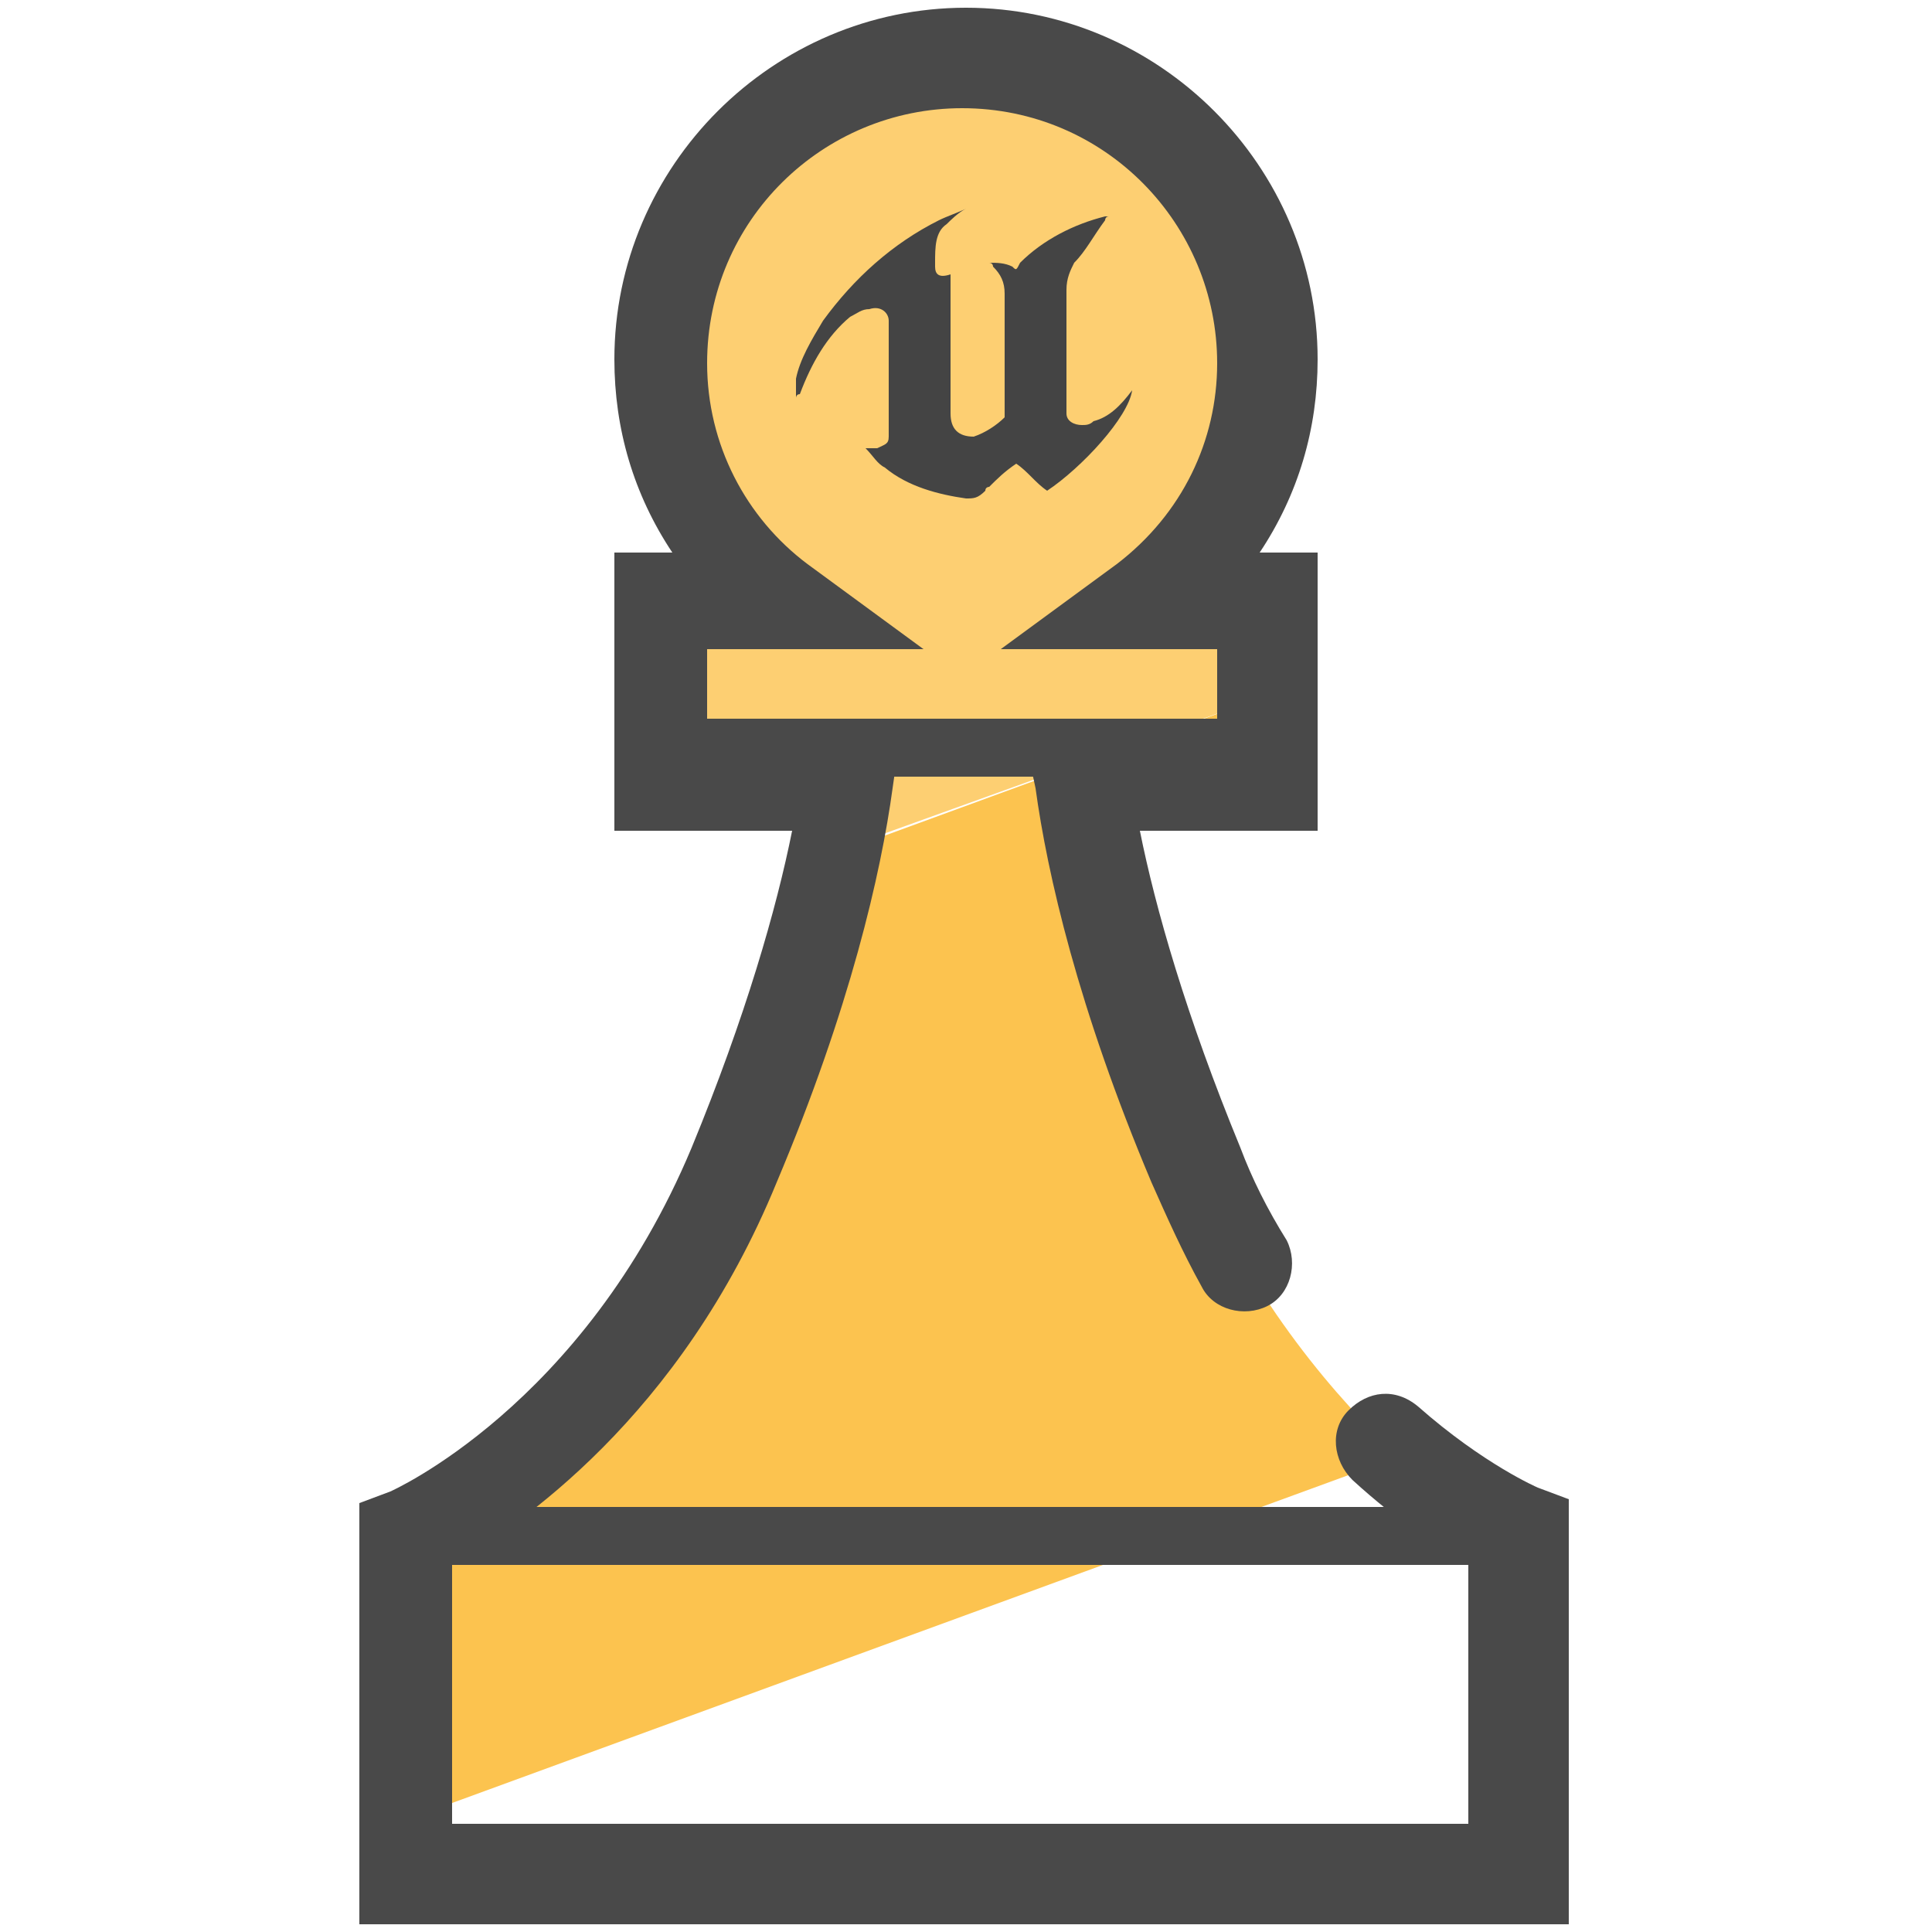 <?xml version="1.0" encoding="utf-8"?>
<!-- Generator: Adobe Illustrator 22.1.0, SVG Export Plug-In . SVG Version: 6.00 Build 0)  -->
<svg version="1.1" id="Layer_1" xmlns="http://www.w3.org/2000/svg" xmlns:xlink="http://www.w3.org/1999/xlink" x="0px" y="0px"
	 viewBox="0 0 50 50" style="enable-background:new 0 0 50 50;" xml:space="preserve">
<style type="text/css">
	.st0{fill:#FCC34F;}
	.st1{fill:#FDCF72;}
	.st2{fill:#494949;}
	.st3{fill:#444444;}
</style>
<g>
	<g>
		<path class="st0" d="M30.9,30.2c-1.8-4.4-2.6-7.8-2.9-9.9h4.8V18l-11.2,4.1c-0.4,2-1.2,4.8-2.6,8.1c-3,7.3-8.5,9.6-8.5,9.6v7.3
			l25.7-9.4C34.6,36.2,32.5,33.8,30.9,30.2z"/>
	</g>
	<g>
		<path class="st1" d="M32.8,15.5h-3.1c1.9-1.4,3.1-3.7,3.1-6.2c0-4.3-3.5-7.8-7.8-7.8S17.2,5,17.2,9.3c0,2.6,1.2,4.8,3.1,6.2h-3.1
			v4.7H22c-0.1,0.5-0.2,1.1-0.3,1.8L32.8,18V15.5z"/>
	</g>
	<g>
		<path class="st2" d="M40.7,49.8H9.3V38.9l0.8-0.3c0,0,5-2.2,7.8-8.9c1.4-3.4,2.2-6.2,2.6-8.2h-4.6v-7.2h1.5c-1-1.5-1.5-3.2-1.5-5
			c0-5,4.1-9.1,9.1-9.1s9.1,4.1,9.1,9.1c0,1.8-0.5,3.5-1.5,5h1.5v7.2h-4.6c0.4,2,1.2,4.8,2.6,8.2c0.3,0.8,0.7,1.6,1.2,2.4
			c0.3,0.6,0.1,1.4-0.5,1.7c-0.6,0.3-1.4,0.1-1.7-0.5c-0.5-0.9-0.9-1.8-1.3-2.7c-1.9-4.5-2.7-8-3-10.2L26.5,19h5v-2.2h-5.6l3-2.2
			c1.7-1.3,2.6-3.2,2.6-5.2c0-3.6-2.9-6.6-6.6-6.6c-3.6,0-6.6,2.9-6.6,6.6c0,2.1,1,4,2.6,5.2l3,2.2h-5.6V19h5l-0.2,1.4
			c-0.3,2.2-1.1,5.7-3,10.2c-2.5,6.1-6.7,8.9-8.4,9.9v6.7h26.3v-6.7c-0.7-0.4-1.8-1.1-3-2.2c-0.5-0.5-0.6-1.3-0.1-1.8
			s1.2-0.6,1.8-0.1c1.7,1.5,3.1,2.1,3.1,2.1l0.8,0.3l0,0.8V49.8z"/>
	</g>
	<g>
		<path class="st3" d="M28.3,10.9C28.2,11,28.1,11,28,11c-0.2,0-0.4-0.1-0.4-0.3c0-1.1,0-2.2,0-3.2c0-0.3,0.1-0.5,0.2-0.7
			c0.3-0.3,0.5-0.7,0.8-1.1c0,0,0-0.1,0.1-0.1c0,0-0.1,0-0.1,0c-0.8,0.2-1.6,0.6-2.2,1.2C26.3,7,26.3,7,26.2,6.9
			c-0.2-0.1-0.4-0.1-0.6-0.1c0.1,0,0.1,0.1,0.1,0.1C25.9,7.1,26,7.3,26,7.6c0,1,0,2.1,0,3.1c0,0,0,0.1,0,0.1
			c-0.2,0.2-0.5,0.4-0.8,0.5c-0.4,0-0.6-0.2-0.6-0.6c0-1.2,0-2.4,0-3.5c0,0,0-0.1,0-0.1c-0.3,0.1-0.4,0-0.4-0.2c0,0,0-0.1,0-0.1
			c0-0.4,0-0.8,0.3-1c0.1-0.1,0.3-0.3,0.5-0.4c-0.2,0.1-0.5,0.2-0.7,0.3c-1.2,0.6-2.2,1.5-3,2.6c-0.3,0.5-0.6,1-0.7,1.5
			c0,0.2,0,0.4,0,0.5c0,0,0,0,0,0c0,0,0-0.1,0.1-0.1C21,9.4,21.4,8.7,22,8.2C22.2,8.1,22.3,8,22.5,8C22.8,7.9,23,8.1,23,8.3
			c0,0.9,0,1.9,0,2.8c0,0.1,0,0.1,0,0.2c0,0.2-0.1,0.2-0.3,0.3c-0.1,0-0.2,0-0.3,0c0,0,0,0,0,0c0.2,0.2,0.3,0.4,0.5,0.5
			c0.6,0.5,1.4,0.7,2.1,0.8c0.2,0,0.3,0,0.5-0.2c0-0.1,0.1-0.1,0.1-0.1c0.2-0.2,0.4-0.4,0.7-0.6c0.3,0.2,0.5,0.5,0.8,0.7
			c0.9-0.6,2.1-1.9,2.2-2.6C29,10.5,28.7,10.8,28.3,10.9z"/>
	</g>
	<g>
		<rect x="10.6" y="39" class="st2" width="28.8" height="1.5"/>
	</g>
	<g>
		<rect x="17.2" y="18.6" class="st2" width="15.6" height="1.5"/>
	</g>
</g>
</svg>
